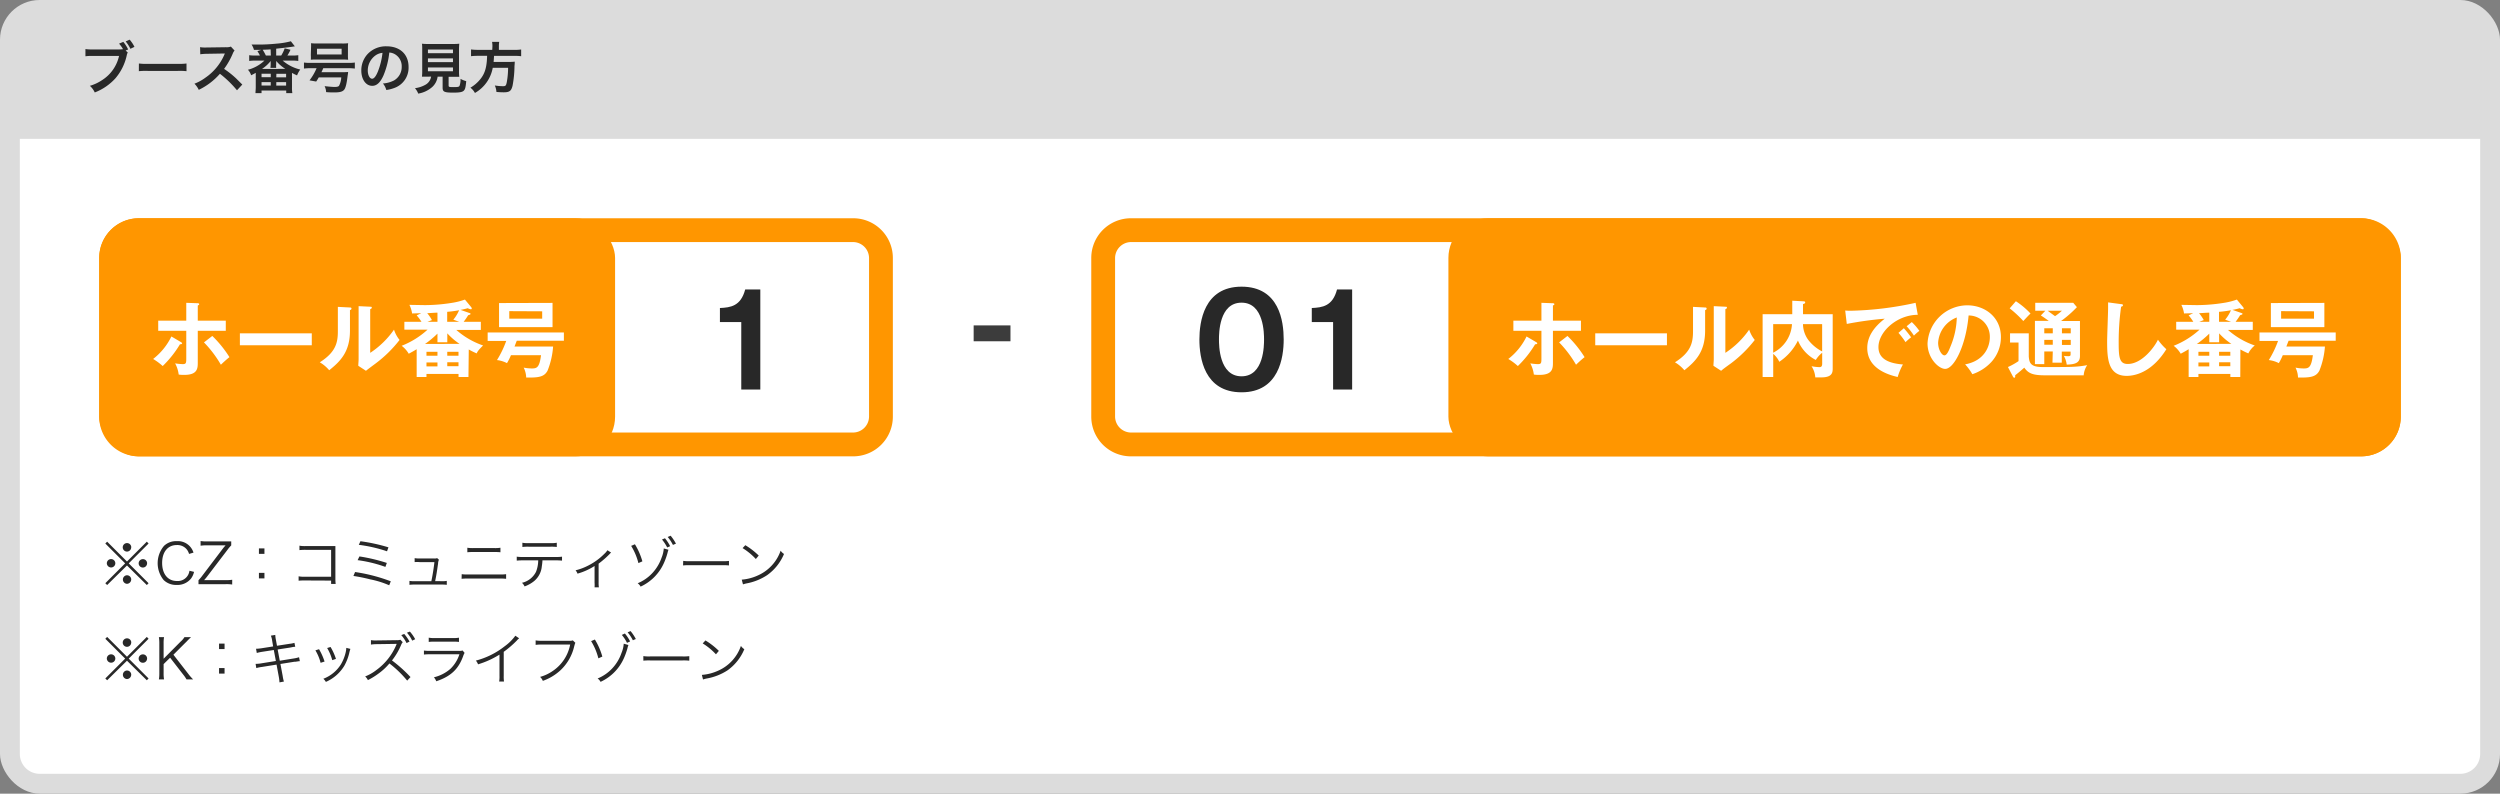 <svg xmlns="http://www.w3.org/2000/svg" width="630" height="200"><rect width="100%" height="100%" fill="#808080" stroke="none"/><defs><style>.cls-2{fill:#fff}.cls-3{fill:#282828}.cls-4{fill:#ff9600}</style></defs><g id="レイヤー_2" data-name="レイヤー 2"><g id="object"><rect width="630" height="200" rx="10" fill="#dcdcdc"/><path class="cls-2" d="M625 35v155a5 5 0 01-5 5H10a5 5 0 01-5-5V35z"/><path class="cls-3" d="M32.2 13.23a2 2 0 00-.24.63 13.18 13.18 0 01-2.87 5.87 13.63 13.63 0 01-5.21 3.57 5.12 5.12 0 00-1.23-1.67 11 11 0 003.06-1.43A9.7 9.7 0 0030 14.1h-6.71a11.13 11.13 0 00-1.76.08v-1.82a10.15 10.15 0 001.79.1h6.43a8.5 8.5 0 001.25-.07A7.49 7.49 0 0030 11l1.07-.45a8.49 8.49 0 011.22 1.91l-.63.28zm.66-.93a9.4 9.4 0 00-1.19-1.86l1-.45a8 8 0 011.21 1.82zM35 16a14.68 14.68 0 002.27.09h7.47A14.6 14.6 0 0047 16v1.94a15.4 15.4 0 00-2.28-.07h-7.44a15.49 15.49 0 00-2.29.07zm24.72 6.75a27 27 0 00-4.3-4.16 16.55 16.55 0 01-5.33 4.05A5.6 5.6 0 0049 21.09a11.59 11.59 0 002.8-1.54 13.5 13.5 0 004.71-5.71l.15-.36-4.66.08a12 12 0 00-1.53.12l-.05-1.8a6 6 0 001.23.09H52l4.94-.07a3 3 0 001.24-.16l.93 1a2.4 2.4 0 00-.45.75 18.6 18.6 0 01-2.19 3.87 22.33 22.33 0 012.59 2c.35.31.35.31 2 1.95zM73.64 14a9.64 9.64 0 001.53-.09v1.45a11.46 11.46 0 00-1.53-.09h-2.41a10.57 10.57 0 004.44 2.26 5.73 5.73 0 00-.81 1.47c-.59-.26-.81-.38-1.28-.63V22a8.74 8.74 0 00.09 1.47h-1.54v-.65h-6.22v.65h-1.53c0-.42.07-.95.07-1.47v-3.65c-.38.22-.56.31-1.16.62a3.77 3.77 0 00-.81-1.39 9.52 9.52 0 004.16-2.31h-2.3a11.3 11.3 0 00-1.54.09v-1.45a10.05 10.05 0 001.54.09h1.16a9.82 9.82 0 00-.63-1.11l1-.33h-1.88a4.2 4.2 0 00-.6-1.33h1.34a43.68 43.68 0 004.92-.23 20.07 20.07 0 003.65-.6l1 1.28-.42.06-.36.06c-.77.11-1.62.22-3.92.47V14h1.26a8.72 8.72 0 00.88-1.82l1.47.36a12.54 12.54 0 01-.79 1.46zm-7.73 5.46h2.32v-.88h-2.32zm0 2.1h2.32v-.87h-2.32zm6-4.2a10 10 0 01-2.31-2v.21a1.12 1.12 0 010 .27v.37a4.9 4.9 0 000 .9h-1.46a5.75 5.75 0 00.07-.88v-.86a9.42 9.42 0 01-2.18 2zm-3.71-4.92c-.58.05-.58.05-2 .1A13.25 13.25 0 0167 14h1.25zm1.42 9.14h2.48v-.89h-2.47zm0-2.1h2.48v-.89h-2.45zm8.61-2.29a11.81 11.81 0 00-1.63.09v-1.52a11.38 11.38 0 001.64.09h9.53a11.74 11.74 0 001.65-.09v1.52a11.83 11.83 0 00-1.65-.09h-6.31c-.21.49-.28.66-.46 1h5.28a12.63 12.63 0 001.44-.05c0 .08 0 .29-.11.9-.24 2-.5 3.11-.88 3.57s-1 .68-2.44.68c-.73 0-1.26 0-2.11-.08a3.68 3.68 0 00-.38-1.5c1 .11 2 .2 2.48.2.68 0 1-.09 1.16-.3A5.11 5.11 0 0086 19.5h-5.67c-.2.35-.31.54-.65 1.05l-1.68-.3a13.79 13.79 0 001.78-3.06zm.15-5.14a10.33 10.33 0 000-1.16 12.38 12.38 0 001.58.07h6.18a10.45 10.45 0 001.59-.07 9.7 9.7 0 00-.05 1.16v1.82a10.25 10.25 0 00.05 1.19 13.53 13.53 0 00-1.49-.06h-6.47a13.76 13.76 0 00-1.44.05 10.67 10.67 0 000-1.19zm1.5.23v1.44h6.21v-1.44zM96.64 19c-.8 1.8-1.7 2.63-2.84 2.63-1.6 0-2.75-1.62-2.75-3.88a6.06 6.06 0 011.54-4.08 6.32 6.32 0 014.82-2c3.36 0 5.55 2 5.55 5.2a5.4 5.4 0 01-3.41 5.23 9.27 9.27 0 01-2.2.58 4.35 4.35 0 00-.85-1.64 7.28 7.28 0 002.79-.77 3.91 3.91 0 001.94-3.5 3.47 3.47 0 00-1.72-3.11 3.12 3.12 0 00-1.41-.42A20.5 20.5 0 0196.64 19zm-2.06-5a4.68 4.68 0 00-1.9 3.78c0 1.15.49 2.06 1.1 2.06.46 0 .94-.58 1.44-1.79a18.21 18.21 0 001.17-4.73 3.57 3.57 0 00-1.81.68zm13.26 5.32h-1.51a11.78 11.78 0 00.07-1.48v-5.07c0-.77 0-1.39-.07-1.76a10.06 10.06 0 001.47.07h6.45a10.28 10.28 0 001.49-.07 17.53 17.53 0 00-.07 1.76v5.11a9.82 9.82 0 00.07 1.48h-2.69v2.16c0 .39.12.43 1.22.43s1.36-.05 1.52-.29a4.56 4.56 0 00.26-1.79 6 6 0 001.44.58c-.14 1.56-.28 2.08-.63 2.41s-1 .48-2.58.48c-2.32 0-2.74-.2-2.74-1.25v-2.77h-1.26a4.28 4.28 0 01-1.34 2.59 7.06 7.06 0 01-3.55 1.68 4.46 4.46 0 00-.82-1.37 7.18 7.18 0 002.74-.92 2.84 2.84 0 001.33-2zm0-5.92h6.31v-.91h-6.31zm0 2.25h6.31v-.94h-6.31zm0 2.31h6.31V17h-6.31zm16.25-6.25a5.69 5.69 0 00-.09-1.16h1.8a7 7 0 00-.08 1.16v.86h3.85a11.66 11.66 0 001.76-.1v1.7a11.48 11.48 0 00-1.7-.09h-5.13c-.07 1.05-.07 1.09-.11 1.52h3.88a9.49 9.49 0 001.44-.07.49.49 0 010 .14c0 .21 0 .37-.06 1a27.75 27.75 0 01-.48 4.91c-.32 1.33-.78 1.68-2.18 1.68-.49 0-.81 0-1.89-.09a4.6 4.6 0 00-.41-1.63 12.84 12.84 0 002.1.18c.62 0 .76-.15.94-1.12a20.62 20.62 0 00.31-3.51h-3.87a9.17 9.17 0 01-4.49 6.34 3.9 3.9 0 00-1.14-1.33A9 9 0 00121 20c1.2-1.44 1.68-3.07 1.75-5.93h-2.3a14.26 14.26 0 00-1.75.09v-1.7a12.53 12.53 0 001.75.1h3.6z"/><rect class="cls-4" x="365" y="55" width="240" height="60" rx="10"/><path class="cls-4" d="M215 61a4.05 4.05 0 014 4v40a4.05 4.05 0 01-4 4H35a4.05 4.05 0 01-4-4V65a4.05 4.05 0 014-4h180m0-6H35a10 10 0 00-10 10v40a10 10 0 0010 10h180a10 10 0 0010-10V65a10 10 0 00-10-10z"/><rect class="cls-4" x="25" y="55" width="130" height="60" rx="10"/><path class="cls-2" d="M45.62 86.22c.17.1.27.21.27.33s-.27.23-.54.21A26.51 26.51 0 0141 92.24a15.2 15.2 0 00-2.41-1.78 16 16 0 004.6-5.67zm1.32-9.91l2.8.1c.27 0 .46.06.46.25s-.17.23-.36.32v3.82h7.06v2.56h-7.06v7.94c0 1.45 0 3.17-3.38 3.17-.38 0-1 0-1.43-.09a8 8 0 00-.9-2.81 15.07 15.07 0 001.91.19c.9 0 .9-.32.9-1.64v-6.76h-7.07V80.8h7.07zm6.56 8.35A28.56 28.56 0 0157.82 90c-.71.54-1.72 1.49-2.16 1.91a28.56 28.56 0 00-4.26-5.63zM78.57 84v3H60.45v-3zm9.51-6.52c.21 0 .49 0 .49.27s-.21.34-.38.4v5.15c0 5.33-2.37 7.72-5.23 10a9.17 9.17 0 00-2.37-2c4-2.54 4.55-4.92 4.55-7.81v-6.16zm5.21-.19c.23 0 .4 0 .4.23s-.21.3-.4.4v11a22 22 0 006-5.85 7.94 7.94 0 001.4 2.6 31.36 31.36 0 01-6 5.9C93 92.83 92.77 93 92.22 93.44l-1.93-1.26c0-.57.08-1.09.08-1.66V77.15zM118.05 95h-2.5v-.77h-8.08V95H105v-7c-.67.42-1.32.78-2 1.14a6.84 6.84 0 00-1.78-2 21.16 21.16 0 006.53-4.07h-5.85v-1.98h4.31a11.13 11.13 0 00-1.21-1.61l1.14-.55c-.36 0-2 .06-2.29.06a7.21 7.21 0 00-.68-2.16c.55 0 3.7.06 3.93.06a43.11 43.11 0 006.72-.56 17.25 17.25 0 003.34-.84l1.49 1.8c.17.21.23.3.23.46s-.13.19-.25.19a2.58 2.58 0 01-.76-.27 16.83 16.83 0 01-1.82.42l2.35.82c.14.06.19.13.19.21s-.24.23-.61.31a16.54 16.54 0 01-1.14 1.66h4.33v2.06H115a19.9 19.9 0 006.74 3.91c-1.28 1.23-1.47 1.65-1.61 2-1.1-.48-1.6-.76-2-1zm-2.25-8.35a16.4 16.4 0 01-3.08-2.65v2.25h-2.48v-2.18a24.36 24.36 0 01-3.13 2.61zm-5.56 3v-1h-2.77v1zm0 2.69v-1h-2.77v1zm0-13.55c-.61 0-1.83.11-2.58.13a11.34 11.34 0 011.19 1.74l-1.15.44h2.54zm4 1.77a9.36 9.36 0 001.45-2.38 27.32 27.32 0 01-3 .4v2.52h3.06zm1.3 9.09v-1h-2.83v1zm-2.83 1.64v1h2.83v-1zm26.67-3.96a20.06 20.06 0 01-1.4 6.09c-.67 1.21-1.62 1.72-4.31 1.72h-1.07a6 6 0 00-.63-2.5 11 11 0 002.06.21c1.22 0 1.91-.17 2.31-3.34h-7.58a14.24 14.24 0 01-1 2 7.29 7.29 0 00-2.52-.77 25.26 25.26 0 002.33-4.83h-4.68v-2.13h19.21v2.08h-11.87c-.4 1-.44 1.15-.57 1.47zm-.14-11v6.11h-13.48v-6.07zm-10.9 2.08v1.89h8.29v-1.85z"/><path class="cls-3" d="M191.6 98.16h-4.8v-17h-5.38v-3.54c2.69-.13 5.25-.45 6.37-4.67h3.81z"/><path class="cls-4" d="M595 61a4.05 4.05 0 014 4v40a4.05 4.05 0 01-4 4H285a4.05 4.05 0 01-4-4V65a4.05 4.05 0 014-4h310m0-6H285a10 10 0 00-10 10v40a10 10 0 0010 10h310a10 10 0 0010-10V65a10 10 0 00-10-10z"/><path class="cls-2" d="M387.12 86.22c.17.1.27.21.27.33s-.27.23-.54.21a26.51 26.51 0 01-4.35 5.48 15.2 15.2 0 00-2.41-1.78 16 16 0 004.6-5.67zm1.32-9.91l2.8.1c.27 0 .46.06.46.25s-.17.23-.36.32v3.82h7.06v2.56h-7.06v7.94c0 1.45 0 3.17-3.38 3.17-.38 0-1 0-1.43-.09a8 8 0 00-.9-2.81 15.07 15.07 0 001.91.19c.9 0 .9-.32.9-1.64v-6.76h-7.07V80.8h7.07zm6.56 8.35a28.56 28.56 0 014.32 5.34c-.71.54-1.72 1.49-2.16 1.91a28.56 28.56 0 00-4.26-5.63zm25.07-.66v3H402v-3zm9.51-6.52c.21 0 .49 0 .49.27s-.21.34-.38.4v5.15c0 5.33-2.37 7.72-5.23 10a9.17 9.17 0 00-2.37-2c4-2.54 4.55-4.92 4.55-7.81v-6.16zm5.21-.19c.23 0 .4 0 .4.23s-.21.3-.4.4v11a21.78 21.78 0 006-5.85 8.14 8.14 0 001.41 2.6 31.36 31.36 0 01-6 5.9c-1.75 1.26-1.93 1.41-2.48 1.87l-1.93-1.26c0-.57.08-1.09.08-1.66V77.15zm27.05 1.89v13.57c0 1 0 2.35-2.84 2.35h-1.55a5.79 5.79 0 00-.95-2.81 13 13 0 001.92.23c.33 0 .77 0 .77-.88V88.9a6.64 6.64 0 00-1.61 1.81 9.61 9.61 0 01-4.5-4.89 13.74 13.74 0 01-4.7 5.35 5.81 5.81 0 00-1.53-2V95h-2.67V79.18h7.47v-3.4l2.8.15c.1 0 .46 0 .46.27s-.23.34-.55.42v2.56zm-15 9.7a8.62 8.62 0 004.74-7.2h-4.74zm7.51-7.2a7 7 0 001.26 3.88 10.38 10.38 0 003.57 3v-6.88zm28.93-2.35c-5.25 0-9.91 4.28-9.91 8.13 0 2.45 1.72 4.05 6.17 4.38a15.58 15.58 0 00-1.32 3.16c-3.19-.71-7.67-2.54-7.67-7.3 0-2.82 1.6-5.23 4.41-7.39a88.61 88.61 0 00-9.57 1.32l-.4-3.38a13.12 13.12 0 001.37.06 82.79 82.79 0 0016.37-2zm-3.51 3.38A26.79 26.79 0 01481.6 85a15.4 15.4 0 00-1.41 1.22 18.28 18.28 0 00-1.78-2.34zm2-1.55a14.29 14.29 0 011.91 2.22 11.11 11.11 0 00-1.37 1.2 16.89 16.89 0 00-1.84-2.37zm13.44 10.66c5-.94 6.23-4.64 6.23-6.84a5.34 5.34 0 00-5.35-5.48c-.71 7.83-3.74 13.46-5.9 13.46-1.62 0-4.45-2.65-4.45-6.41a10.09 10.09 0 0110-9.61c4.48 0 8.49 3 8.49 8a9.26 9.26 0 01-2.48 6.36 11.45 11.45 0 01-4.72 3 13.37 13.37 0 00-1.82-2.48zm-6.8-5.46c0 1.79.94 3.19 1.59 3.19s1.2-1.42 1.53-2.26a19.91 19.91 0 001.58-7.29 7.29 7.29 0 00-4.7 6.36zM511.25 84v5.86c.15 1.59.44 2.64 3.51 2.64 7.58 0 8.52 0 11.21-.48a5.31 5.31 0 00-.88 2.56h-9.76c-3 0-4.18-.46-5.21-1.93-.44.4-1.37 1.2-2.29 1.91a1.62 1.62 0 010 .3c0 .16-.06.33-.23.33s-.25-.15-.34-.29L506 92.49a16.44 16.44 0 002.67-1.49v-4.68h-2.14V84zM508 75.91a19.68 19.68 0 013.69 3.1c-.54.51-.86.87-1.82 1.89a27.34 27.34 0 00-3.43-3.19zm9.3 12.66h-2.14v3.19h-2.36v-10.9h3.49c-1-.71-1.51-1.07-2-1.36l1.15-1.2h-2.56v-2h9.57l.93 1.1a28 28 0 01-4 3.5h4.77v8.8c0 1.57-.93 2.14-3.34 2.18a5.88 5.88 0 00-.72-2.2 10.18 10.18 0 001.12.08c.58 0 .58-.25.58-.5v-.65h-2.22v2.79h-2.35zm0-5.84h-2.14V84h2.14zm0 2.92h-2.14v1.22h2.14zM516 78.3c.61.46 1.55 1.13 1.87 1.37a13.77 13.77 0 001.74-1.37zm3.61 5.7h2.22v-1.27h-2.22zm0 2.92h2.22v-1.27h-2.22zm14.89-10.28c.33 0 .48.07.48.3s-.29.31-.46.35a64.1 64.1 0 00-.61 9.43c0 3.61.34 5 2.29 5 3.57 0 6.74-4.26 7.6-6.11a13.92 13.92 0 002.12 2.39c-3.42 5.5-7.52 6.72-10 6.72-4.77 0-4.92-4.54-4.92-8.74 0-1.32.24-7.16.24-8.35V76.2zM564.55 95h-2.5v-.77H554V95h-2.46v-7c-.67.42-1.32.78-2 1.14a6.84 6.84 0 00-1.78-2 21.16 21.16 0 006.53-4.07h-5.89v-1.98h4.31a11.13 11.13 0 00-1.18-1.61l1.14-.55c-.36 0-2 .06-2.29.06a7.21 7.21 0 00-.68-2.16c.55 0 3.7.06 3.93.06a43.11 43.11 0 006.72-.56 17.25 17.25 0 003.34-.84l1.49 1.8c.17.21.23.3.23.46s-.13.19-.25.19a2.58 2.58 0 01-.76-.27 16.83 16.83 0 01-1.82.42l2.35.82c.14.06.19.13.19.21s-.24.23-.61.31a16.54 16.54 0 01-1.14 1.66h4.33v2.06h-6.24a19.9 19.9 0 006.74 3.91 5.89 5.89 0 00-1.62 2c-1.09-.48-1.59-.76-2-1zm-2.25-8.35a16.4 16.4 0 01-3.08-2.65v2.25h-2.48v-2.18a24.36 24.36 0 01-3.13 2.61zm-5.56 3v-1H554v1zm0 2.69v-1H554v1zm0-13.55c-.61 0-1.83.11-2.58.13a11.34 11.34 0 011.19 1.74l-1.15.44h2.54zm4 1.77a9.36 9.36 0 001.45-2.38 27.32 27.32 0 01-3 .4v2.52h3.06zm1.3 9.09v-1h-2.83v1zm-2.83 1.64v1h2.83v-1zm26.67-3.96a20.06 20.06 0 01-1.4 6.09c-.67 1.21-1.62 1.72-4.31 1.72h-1.07a6 6 0 00-.63-2.5 11 11 0 002.06.21c1.22 0 1.91-.17 2.31-3.34h-7.58a14.24 14.24 0 01-1 2 7.29 7.29 0 00-2.52-.77 25.26 25.26 0 002.33-4.83h-4.68v-2.13h19.21v2.08h-11.87c-.4 1-.44 1.15-.57 1.47zm-.14-11v6.11h-13.48v-6.07zm-10.9 2.08v1.89h8.29v-1.85z"/><path class="cls-3" d="M323.49 85.55c0 4.51-1.18 13.31-10.62 13.31s-10.62-8.76-10.62-13.31c0-4.35 1.09-13.31 10.62-13.31s10.62 8.76 10.62 13.31zm-16.31 0c0 1.38 0 9.28 5.69 9.28s5.67-7.9 5.67-9.28 0-9.28-5.67-9.28-5.69 7.78-5.69 9.28zm33.56 12.61h-4.8v-17h-5.37v-3.54c2.68-.13 5.25-.45 6.36-4.67h3.81z"/><path d="M254.64 82v4h-9.28v-4z" fill="#3c3c3c"/><path class="cls-3" d="M37 136.5l.44.47-5 5 5 5-.44.46-5-4.93-5 4.93-.46-.46 5-5-5-5 .46-.47 5 5zm-7.94 5.5a1.06 1.06 0 01-1.06 1 1.09 1.09 0 01-1.08-1 1.07 1.07 0 011.08-1.11 1.06 1.06 0 011.06 1.11zm4 4.09a1.09 1.09 0 01-1.06 1.03 1.08 1.08 0 01-.09-2.15H32a1.06 1.06 0 011.07 1.03zm0-8.13A1.06 1.06 0 0132 139a1.07 1.07 0 110-2.14 1.06 1.06 0 011.08 1.05zm4 4.06A1.06 1.06 0 1136 140.9a1.05 1.05 0 011.07 1.1zm10.58-2.43a3.19 3.19 0 00-.66-1.24 3.08 3.08 0 00-2.42-1c-2.27 0-3.7 1.73-3.7 4.52s1.45 4.54 3.7 4.54a2.95 2.95 0 003.18-2.58l1.16.28a4.5 4.5 0 01-.75 1.67 4.35 4.35 0 01-3.63 1.62 4.47 4.47 0 01-3.28-1.23 6.74 6.74 0 01.09-8.61 4.38 4.38 0 013.2-1.19 4.12 4.12 0 014.23 2.89zm10.87 7.71a10 10 0 00-1.64-.09h-6.85v-1a9.58 9.58 0 001-1.19l5.31-7 .52-.6h-4.67a10.41 10.41 0 00-1.63.1v-1.18a10.32 10.32 0 001.63.1h6.09v1a9.19 9.19 0 00-1 1.19l-5.17 6.78c-.19.25-.38.46-.67.79h5.45a11.45 11.45 0 001.64-.1zm8.13-7.73h-1.39v-1.38h1.39zm-1.39 6.18v-1.39h1.39v1.39zm11.5.53a12.47 12.47 0 00-1.5.06v-1.11a6.44 6.44 0 001.52.1h6.67v-6.77h-6.37a12.74 12.74 0 00-1.61.07v-1.12a7.23 7.23 0 001.61.1h7.45v8.27a9.61 9.61 0 00.07 1.27h-1.15v-.84zm12.73-2.13a42.8 42.8 0 019 2.34l-.4 1a23.13 23.13 0 00-4.79-1.49 41.31 41.31 0 00-4.23-.86zm1.1-3.93a43.49 43.49 0 016.9 1.64l-.36 1a33.2 33.2 0 00-7-1.7zm.25-3.83a44.19 44.19 0 017.06 1.54l-.36 1a35.55 35.55 0 00-7.11-1.63zm20.5 10.07a5.81 5.81 0 001.26-.08v1a8.47 8.47 0 00-1.27-.07h-6.87a8.13 8.13 0 00-1.27.07v-1a5.92 5.92 0 001.26.08h4.26c.32-1.49.64-3.55.77-4.81h-3.74a7.13 7.13 0 00-1.24 0v-1a6.9 6.9 0 001.25.09h3.75a1.45 1.45 0 00.66-.1l.46.41a2.66 2.66 0 00-.22 1c-.32 2.22-.43 2.92-.73 4.39zm5.02-1.77a10.1 10.1 0 001.63.08h7.94a10 10 0 001.62-.08v1.17a13.72 13.72 0 00-1.61-.07h-8a13.94 13.94 0 00-1.61.07zm1.42-6.66a8.56 8.56 0 001.49.09h5.35a8.61 8.61 0 001.5-.09v1.14a11.8 11.8 0 00-1.48-.06h-5.38a11.8 11.8 0 00-1.48.06zm18.93 3.18a13.38 13.38 0 01-.16 1.49 5.47 5.47 0 01-1.89 3.69 8.14 8.14 0 01-2.46 1.39 2.53 2.53 0 00-.66-.91 5.3 5.3 0 003.54-2.76 8.12 8.12 0 00.56-2.9h-3.79a14.25 14.25 0 00-1.62.07v-1a10.24 10.24 0 001.63.08H140a10.24 10.24 0 001.63-.08v1a14.06 14.06 0 00-1.61-.07zm-5.06-4.44a7.28 7.28 0 001.61.1h5.45a7.28 7.28 0 001.61-.1v1.07a10.68 10.68 0 00-1.6-.07h-5.47a10.68 10.68 0 00-1.6.07zm22.36 2.48a1.64 1.64 0 00-.33.32 23.13 23.13 0 01-2.82 2.47v4.73a7.14 7.14 0 00.07 1.24h-1.09a8.66 8.66 0 000-1.22v-4.16a16.11 16.11 0 01-4.3 1.93 2.6 2.6 0 00-.49-.84 14.16 14.16 0 003.25-1.23 15.59 15.59 0 004-2.92 4.41 4.41 0 00.78-.91zm6-2.09a17.16 17.16 0 011.88 4.3l-1 .44a15.54 15.54 0 00-1.83-4.34zm8.46 1.38a4.58 4.58 0 00-.25.82 17.46 17.46 0 01-.88 2.47 11.85 11.85 0 01-5.9 6 2.32 2.32 0 00-.74-.85 10.47 10.47 0 003.68-2.54 11 11 0 002.36-3.93 7.37 7.37 0 00.54-2.3zm-.89-2.9a10.89 10.89 0 011.31 2l-.75.32a9.88 9.88 0 00-1.31-2zM169 135a11.62 11.62 0 011.34 2l-.76.32a9.93 9.93 0 00-1.32-2zm3.17 6.34a10 10 0 001.74.08H182a10.63 10.63 0 001.7-.07v1.14a13.88 13.88 0 00-1.71-.06h-8.12a13.27 13.27 0 00-1.74.06zm14.75 4.73A11.93 11.93 0 00191 145a10.6 10.6 0 005.72-6.23 2.91 2.91 0 00.85.83 12.34 12.34 0 01-4.27 5.35 14.1 14.1 0 01-5.23 2.08c-.37.09-.49.12-.84.23zm.9-8.68a18.38 18.38 0 013.38 2.61l-.73.87a15.83 15.83 0 00-3.34-2.75zM37 160.5l.44.47-5 5 5 5-.44.46-5-4.93-5 4.93-.46-.46 5-5-5-5 .46-.47 5 5zm-7.94 5.5a1.06 1.06 0 01-1.06 1 1.09 1.09 0 01-1.08-1 1.07 1.07 0 011.08-1.11 1.06 1.06 0 011.06 1.11zm4 4.09a1.09 1.09 0 01-1.06 1.03 1.08 1.08 0 01-.09-2.15H32a1.06 1.06 0 011.07 1.03zm0-8.13A1.06 1.06 0 0132 163a1.07 1.07 0 110-2.14 1.06 1.06 0 011.08 1.05zm4 4.06A1.06 1.06 0 1136 164.9a1.05 1.05 0 011.07 1.1zm10.29 3.66a12.55 12.55 0 001.32 1.53H47a8.27 8.27 0 00-.83-1.21l-3.3-4.26-1.64 1.61v2.29a8.67 8.67 0 00.11 1.57h-1.3a8.82 8.82 0 00.11-1.57v-7.51a9.35 9.35 0 00-.11-1.57h1.3a8.46 8.46 0 00-.11 1.57V166l4.26-4.29a5 5 0 001-1.16h1.66l-.37.35c-.22.23-.43.42-.61.62s-.42.43-.47.47l-3 3zm9.24-6.11H55.2v-1.38h1.39zm-1.39 6.18v-1.39h1.39v1.39zm13.37-8.38a5 5 0 00-.31-1.19l1.11-.18a6.88 6.88 0 00.15 1.19l.28 1.54 3.17-.49a6.76 6.76 0 001.23-.24l.2 1c-.38 0-.38 0-1.25.18l-3.18.49.53 2.83 3.48-.56a7.94 7.94 0 001.38-.32l.2 1a3.1 3.1 0 00-.62.07 3 3 0 00-.43.07h-.32l-3.52.56.58 3.1a7.08 7.08 0 00.3 1.33l-1.12.21a11.82 11.82 0 00-.16-1.35l-.58-3.13-3.75.6a8 8 0 00-1.35.28l-.18-1.07a7.25 7.25 0 001.39-.12l3.72-.6-.52-2.77-2.89.45a11 11 0 00-1.4.3l-.19-1.06a11.1 11.1 0 001.45-.14l2.86-.45zm11.83 2.23a15.7 15.7 0 011.39 3.11l-1 .32a11.4 11.4 0 00-1.31-3.14zm7.9-.08a9.63 9.63 0 00-.31 1.13 12.66 12.66 0 01-1.23 3.14 10.19 10.19 0 01-4.64 4.05 3 3 0 00-.64-.79 9 9 0 004.44-3.65 10.75 10.75 0 001.19-3 5.66 5.66 0 00.15-1v-.14zm-5-.48a14.46 14.46 0 011.36 3l-.93.32a12 12 0 00-1.29-3.06zm19.31 8.48a27 27 0 00-4.48-4.33 14.67 14.67 0 01-2.68 2.5 18 18 0 01-2.74 1.7 3 3 0 00-.69-.93 11.13 11.13 0 002.84-1.62 15 15 0 005-6.32l.07-.17a.15.15 0 000-.09h-.33l-4.68.07a8.88 8.88 0 00-1.44.11v-1.13a5.35 5.35 0 001.11.08H95l5-.07a2.42 2.42 0 00.9-.11l.59.62a2.32 2.32 0 00-.4.67 16.56 16.56 0 01-2.31 3.93 35.66 35.66 0 014.67 4.19zm-.74-11.76a11.21 11.21 0 011.33 1.92l-.75.37a9.16 9.16 0 00-1.33-2zm1.42-.6a10 10 0 011.34 1.92l-.75.36a9 9 0 00-1.33-2zm3.54 4.78a10.24 10.24 0 001.64.08h7.19a2.27 2.27 0 00.91-.1l.51.61a4.24 4.24 0 00-.39.88c-1.19 3.26-3.12 5.05-6.75 6.27a3.16 3.16 0 00-.6-1 9.75 9.75 0 004.16-2.13 8.75 8.75 0 002.27-3.67h-7.31a12.23 12.23 0 00-1.63.07zm1.21-3.25a6.57 6.57 0 001.47.1h4.68a6.68 6.68 0 001.47-.1v1.08a8.93 8.93 0 00-1.46-.07h-4.71a8.72 8.72 0 00-1.45.07zm22.79.17a3.33 3.33 0 00-.61.58 25.21 25.21 0 01-3.28 2.82v6a8.85 8.85 0 00.07 1.48h-1.22a7.4 7.4 0 00.08-1.46v-5.32a22 22 0 01-5.4 2.45 3.33 3.33 0 00-.55-.94 19.72 19.72 0 007.27-3.62 12 12 0 002.68-2.65zM145 162c-.1.16-.1.16-.3.87a11.93 11.93 0 01-3.51 6.08 12.82 12.82 0 01-4.4 2.63 2.66 2.66 0 00-.69-1 10.45 10.45 0 003.17-1.48 10.34 10.34 0 004.41-6.67h-7.13a9.92 9.92 0 00-1.57.08v-1.13a8.89 8.89 0 001.59.1h6.89a2 2 0 00.89-.11zm4.91-.84a17.16 17.16 0 011.88 4.3l-1 .44a15.54 15.54 0 00-1.83-4.34zm8.46 1.38a4.58 4.58 0 00-.25.82 17.46 17.46 0 01-.88 2.47 11.85 11.85 0 01-5.9 6 2.32 2.32 0 00-.74-.85 10.47 10.47 0 003.68-2.54 10.83 10.83 0 002.35-3.93 7.15 7.15 0 00.55-2.3zm-.9-2.9a10.44 10.44 0 011.32 2l-.79.36a9.43 9.43 0 00-1.3-2zm1.43-.61a11.05 11.05 0 011.33 2l-.75.32a9.93 9.93 0 00-1.32-2zm3.22 6.31a9.92 9.92 0 001.73.08H172a10.63 10.63 0 001.7-.07v1.14a13.88 13.88 0 00-1.71-.06h-8.13a13.18 13.18 0 00-1.73.06zm14.75 4.73A11.93 11.93 0 00181 169a10.55 10.55 0 005.71-6.23 3.06 3.06 0 00.86.83 12.34 12.34 0 01-4.27 5.35A14.17 14.17 0 01178 171c-.38.09-.49.12-.84.23zm.9-8.68a18.38 18.38 0 013.38 2.63l-.73.87a15.83 15.83 0 00-3.34-2.75z"/></g></g></svg>